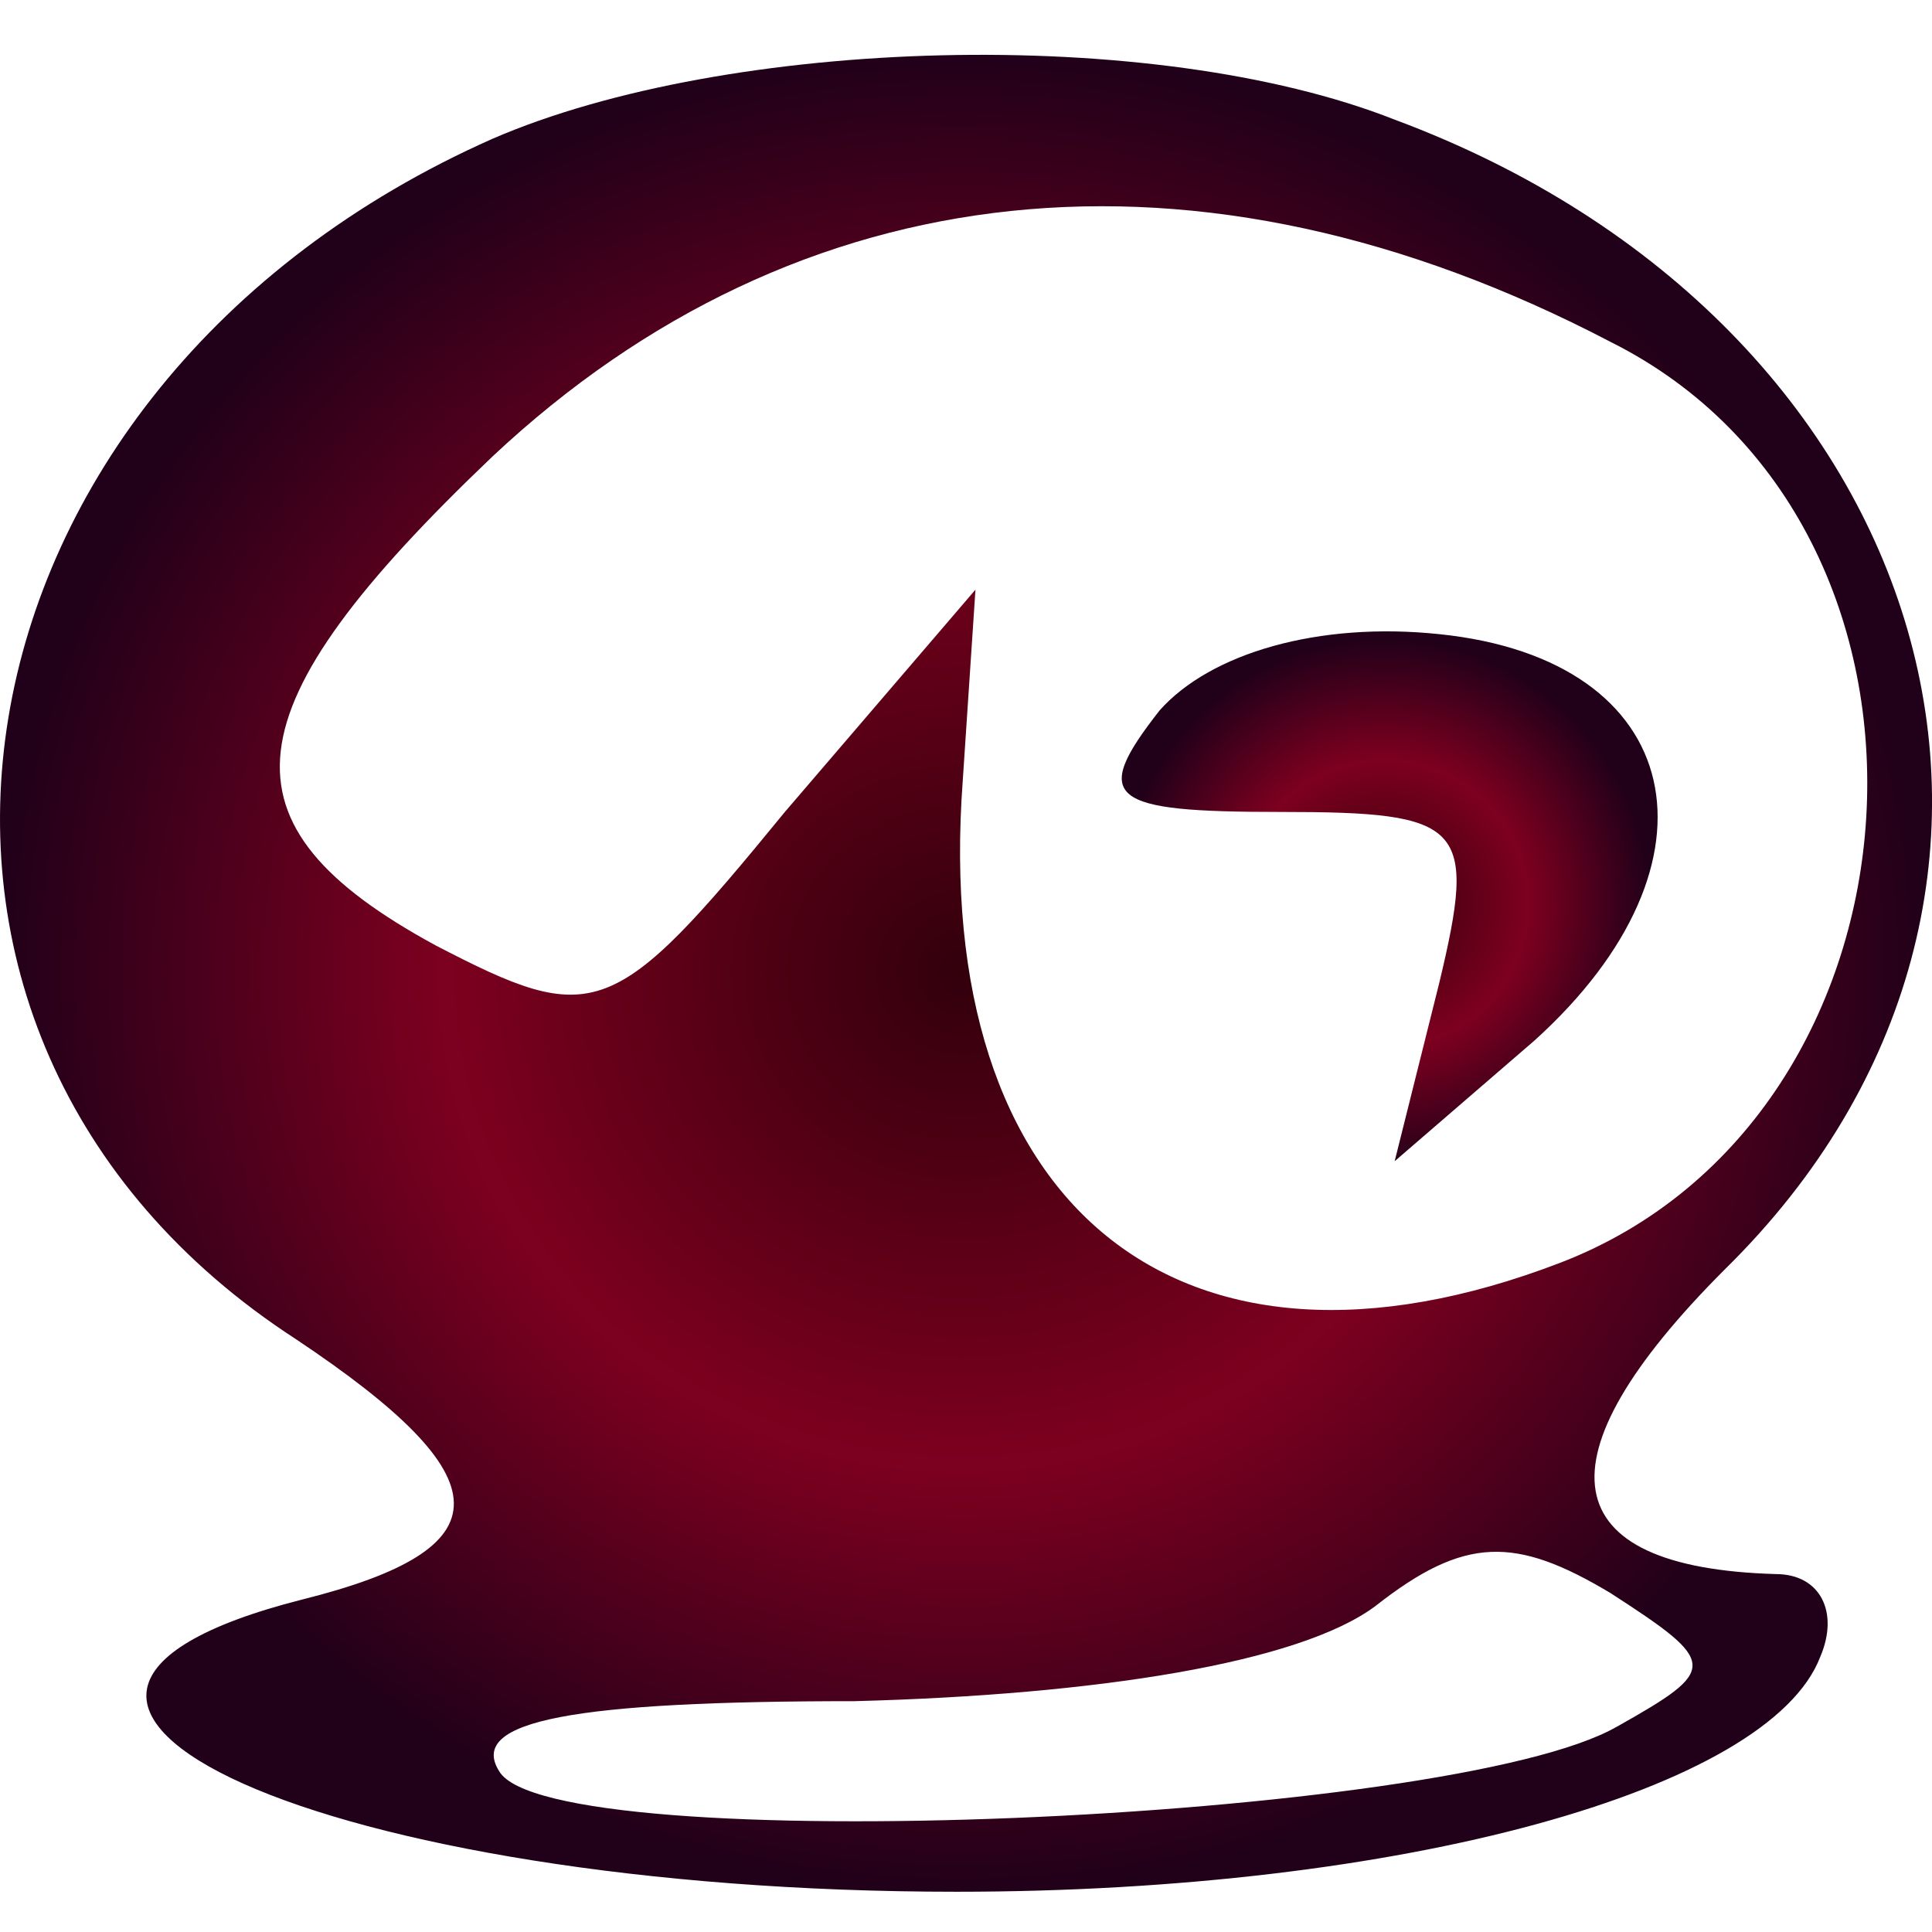 <?xml version="1.0" encoding="UTF-8" standalone="no"?>
<svg
   xmlns:dc="http://purl.org/dc/elements/1.1/"
   xmlns:cc="http://creativecommons.org/ns#"
   xmlns:rdf="http://www.w3.org/1999/02/22-rdf-syntax-ns#"
   xmlns:svg="http://www.w3.org/2000/svg"
   xmlns="http://www.w3.org/2000/svg"
   xmlns:xlink="http://www.w3.org/1999/xlink"
   xmlns:sodipodi="http://sodipodi.sourceforge.net/DTD/sodipodi-0.dtd"
   xmlns:inkscape="http://www.inkscape.org/namespaces/inkscape"
   version="1.0"
   width="24"
   height="24"
   viewBox="0 0 19.2 19.2"
   preserveAspectRatio="xMidYMid meet"
   id="svg2"
   sodipodi:version="0.32"
   inkscape:version="0.48.4 r9939"
   sodipodi:docname="48.svg">
  <defs
     id="defs13">
    <linearGradient
       id="linearGradient2764">
      <stop
         style="stop-color:#32000c;stop-opacity:1;"
         offset="0"
         id="stop2776" />
      <stop
         id="stop2769"
         offset="0.538"
         style="stop-color:#7d001f;stop-opacity:1;" />
      <stop
         style="stop-color:#210019;stop-opacity:1;"
         offset="1"
         id="stop2768" />
    </linearGradient>
    <radialGradient
       inkscape:collect="always"
       xlink:href="#linearGradient2764"
       id="radialGradient2770"
       cx="330.831"
       cy="238.799"
       fx="330.831"
       fy="238.799"
       r="61.697"
       gradientTransform="matrix(0.043,0,0,0.043,-0.469,-1.285)"
       gradientUnits="userSpaceOnUse" />
    <radialGradient
       inkscape:collect="always"
       xlink:href="#linearGradient2764"
       id="radialGradient2772"
       cx="233.284"
       cy="256.522"
       fx="233.284"
       fy="256.522"
       r="222.426"
       gradientTransform="matrix(0.043,0,0,0.041,-0.469,-0.854)"
       gradientUnits="userSpaceOnUse" />
  </defs>
  <sodipodi:namedview
     inkscape:window-height="931"
     inkscape:window-width="1122"
     inkscape:pageshadow="2"
     inkscape:pageopacity="0.0"
     guidetolerance="10.0"
     gridtolerance="10.0"
     objecttolerance="10.0"
     borderopacity="1.0"
     bordercolor="#666666"
     pagecolor="#ffffff"
     id="base"
     inkscape:zoom="6.1484375"
     inkscape:cx="64"
     inkscape:cy="64"
     inkscape:window-x="610"
     inkscape:window-y="52"
     inkscape:current-layer="svg2"
     showgrid="false"
     inkscape:window-maximized="0" />
  <path
     style="fill:url(#radialGradient2772);fill-opacity:1;stroke:none"
     id="path8"
     d="m 4.897,1.378 c -5.555,2.462 -6.628,8.9 -1.957,11.93 2.083,1.389 2.083,2.083 0.063,2.588 C -0.974,16.906 3.256,18.8 9.505,18.8 c 4.419,0 8.08,-1.01 8.585,-2.336 0.189,-0.442 0,-0.821 -0.442,-0.821 -2.209,-0.063 -2.399,-1.136 -0.505,-3.03 C 20.93,8.89 19.289,3.209 13.86,1.189 11.461,0.242 7.232,0.368 4.897,1.378 z M 16.006,3.398 C 19.667,5.229 19.289,11.099 15.501,12.551 11.714,14.003 9.252,11.983 9.568,7.754 L 9.694,5.86 7.8,8.069 C 6.096,10.152 5.907,10.215 4.329,9.395 2.119,8.195 2.246,7.059 4.897,4.534 7.927,1.694 11.903,1.252 16.006,3.398 z M 16.069,17.159 C 14.428,18.106 5.465,18.484 4.96,17.601 4.644,17.096 5.717,16.906 8.495,16.906 c 2.399,-0.063 4.419,-0.379 5.176,-0.947 0.884,-0.694 1.389,-0.694 2.336,-0.126 1.073,0.694 1.073,0.757 0.063,1.326 z"
     inkscape:connector-curvature="0" />
  <path
     style="fill:url(#radialGradient2770);fill-opacity:1;stroke:none"
     id="path10"
     d="m 11.525,7.059 c -0.694,0.884 -0.505,1.01 1.199,1.01 1.831,0 1.957,0.126 1.578,1.704 l -0.442,1.767 1.389,-1.199 C 17.206,8.574 16.764,6.554 14.302,6.302 13.103,6.176 12.03,6.491 11.525,7.059 z"
     inkscape:connector-curvature="0" />
</svg>
